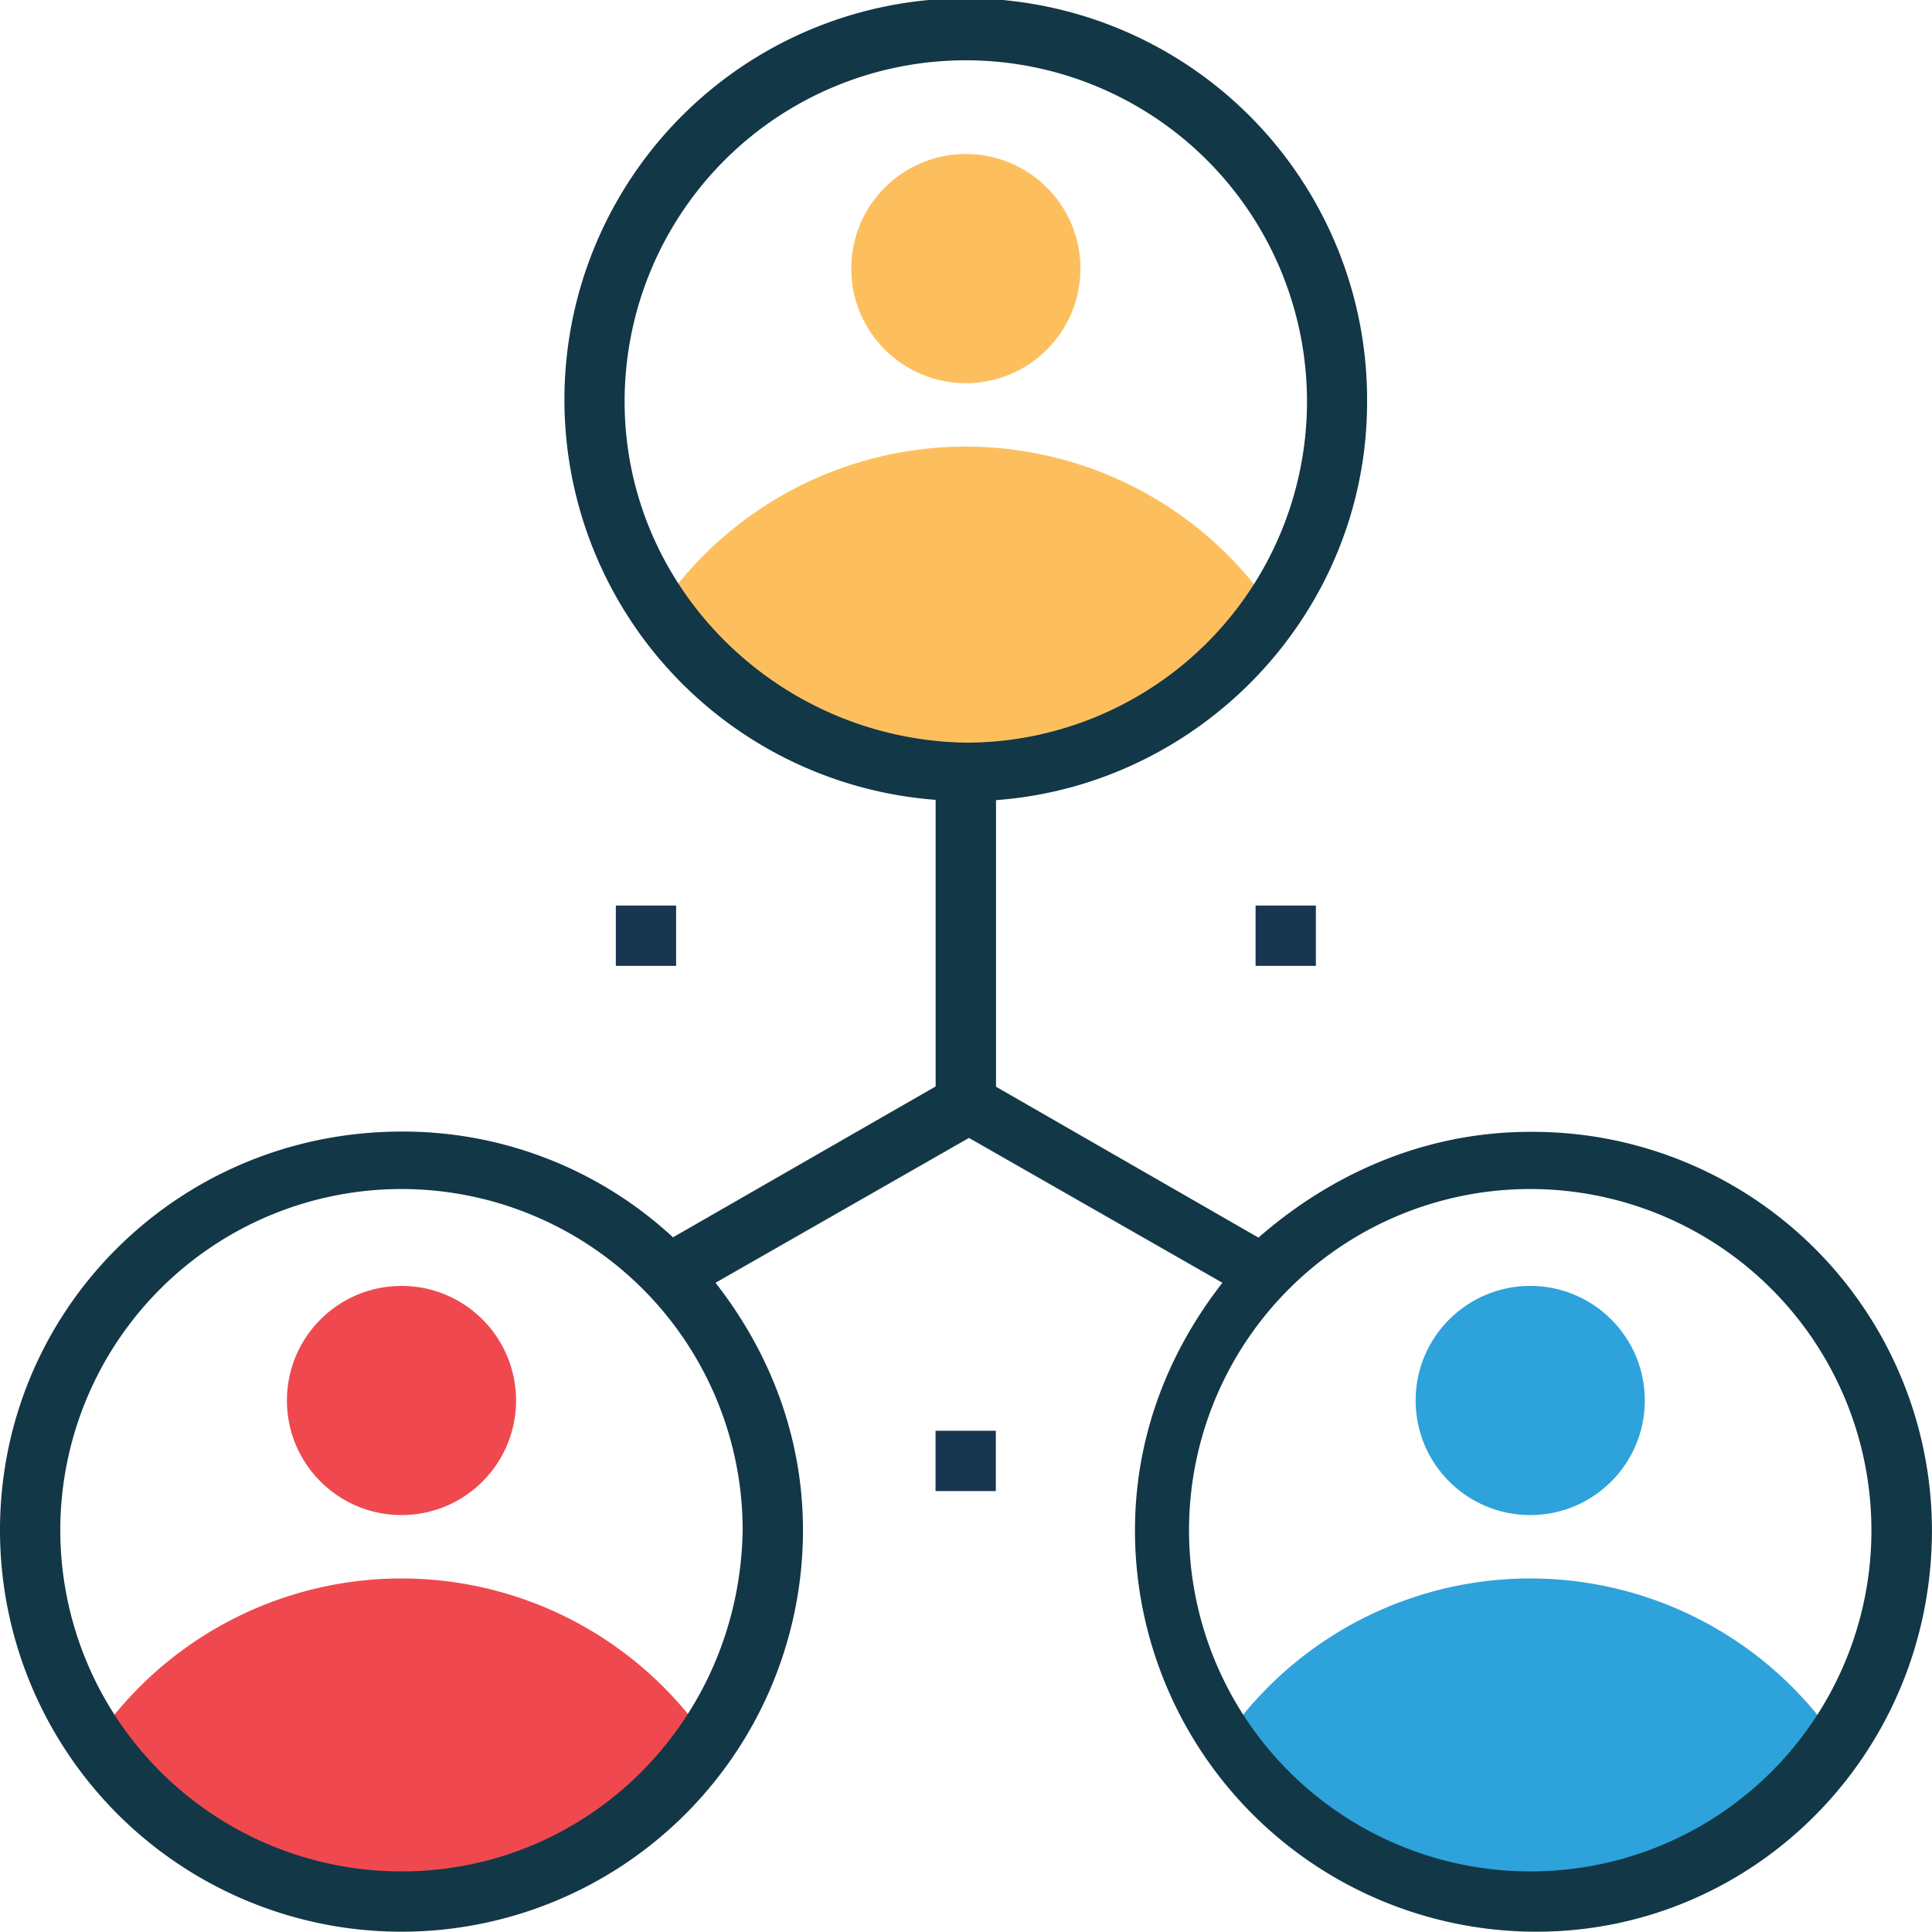 <svg id="Layer_1" data-name="Layer 1" xmlns="http://www.w3.org/2000/svg" width="395.7" height="395.64" viewBox="0 0 395.7 395.64"><defs><style>.cls-1{fill:#193651;}.cls-2{fill:#fdbf5e;}.cls-3{fill:#ef494f;}.cls-4{fill:#2ea2db;}.cls-5{fill:#123747;}</style></defs><title>icon-brand-identity-connectivity</title><rect class="cls-1" x="257.16" y="185.47" width="12.35" height="12.35"/><rect class="cls-1" x="191.61" y="293.04" width="12.35" height="12.35"/><rect class="cls-1" x="126.13" y="185.47" width="12.35" height="12.35"/><path class="cls-2" d="M197.82,157.64a74.71,74.71,0,0,0,62.45-33.36,75.88,75.88,0,0,0-124.9,0A74.55,74.55,0,0,0,197.82,157.64Z" transform="translate(0 -0.03)"/><circle class="cls-2" cx="197.82" cy="55.01" r="23.47"/><path class="cls-3" d="M82.23,389.46a74.71,74.71,0,0,0,62.45-33.36,75.88,75.88,0,0,0-124.9,0C32.78,376.53,55.66,389.46,82.23,389.46Z" transform="translate(0 -0.03)"/><circle class="cls-3" cx="82.23" cy="286.84" r="23.47"/><path class="cls-4" d="M313.41,389.46a74.71,74.71,0,0,0,62.45-33.36,75.88,75.88,0,0,0-124.9,0A74.64,74.64,0,0,0,313.41,389.46Z" transform="translate(0 -0.03)"/><circle class="cls-4" cx="313.41" cy="286.84" r="23.47"/><path class="cls-5" d="M313.41,231.85c-21.66,0-40.79,8.66-55.66,21.66L204,222.61v-58.7c42-3.1,76-38.33,76-81.58a82.2,82.2,0,1,0-88.37,81.52v58.7l-53.79,30.9a81.37,81.37,0,0,0-55.66-21.66C36.46,231.85,0,268.32,0,313.44a82.23,82.23,0,1,0,164.46,0c0-19.14-6.79-36.46-17.91-50.68l51.91-29.67,51.91,29.67c-11.12,14.22-17.91,31.55-17.91,50.68a82.19,82.19,0,0,0,82.23,82.23c44.54,0,81-36.46,81-82.23A81.74,81.74,0,0,0,313.41,231.85ZM82.23,383.32a69.88,69.88,0,1,1,69.88-69.88C151.47,352.42,120.57,383.32,82.23,383.32Zm45.7-301.06a69.88,69.88,0,1,1,69.88,69.88C159.48,151.5,127.93,120.6,127.93,82.26ZM313.41,383.32a69.88,69.88,0,1,1,69.88-69.88A69.8,69.8,0,0,1,313.41,383.32Z" transform="translate(0 -0.03)"/></svg>